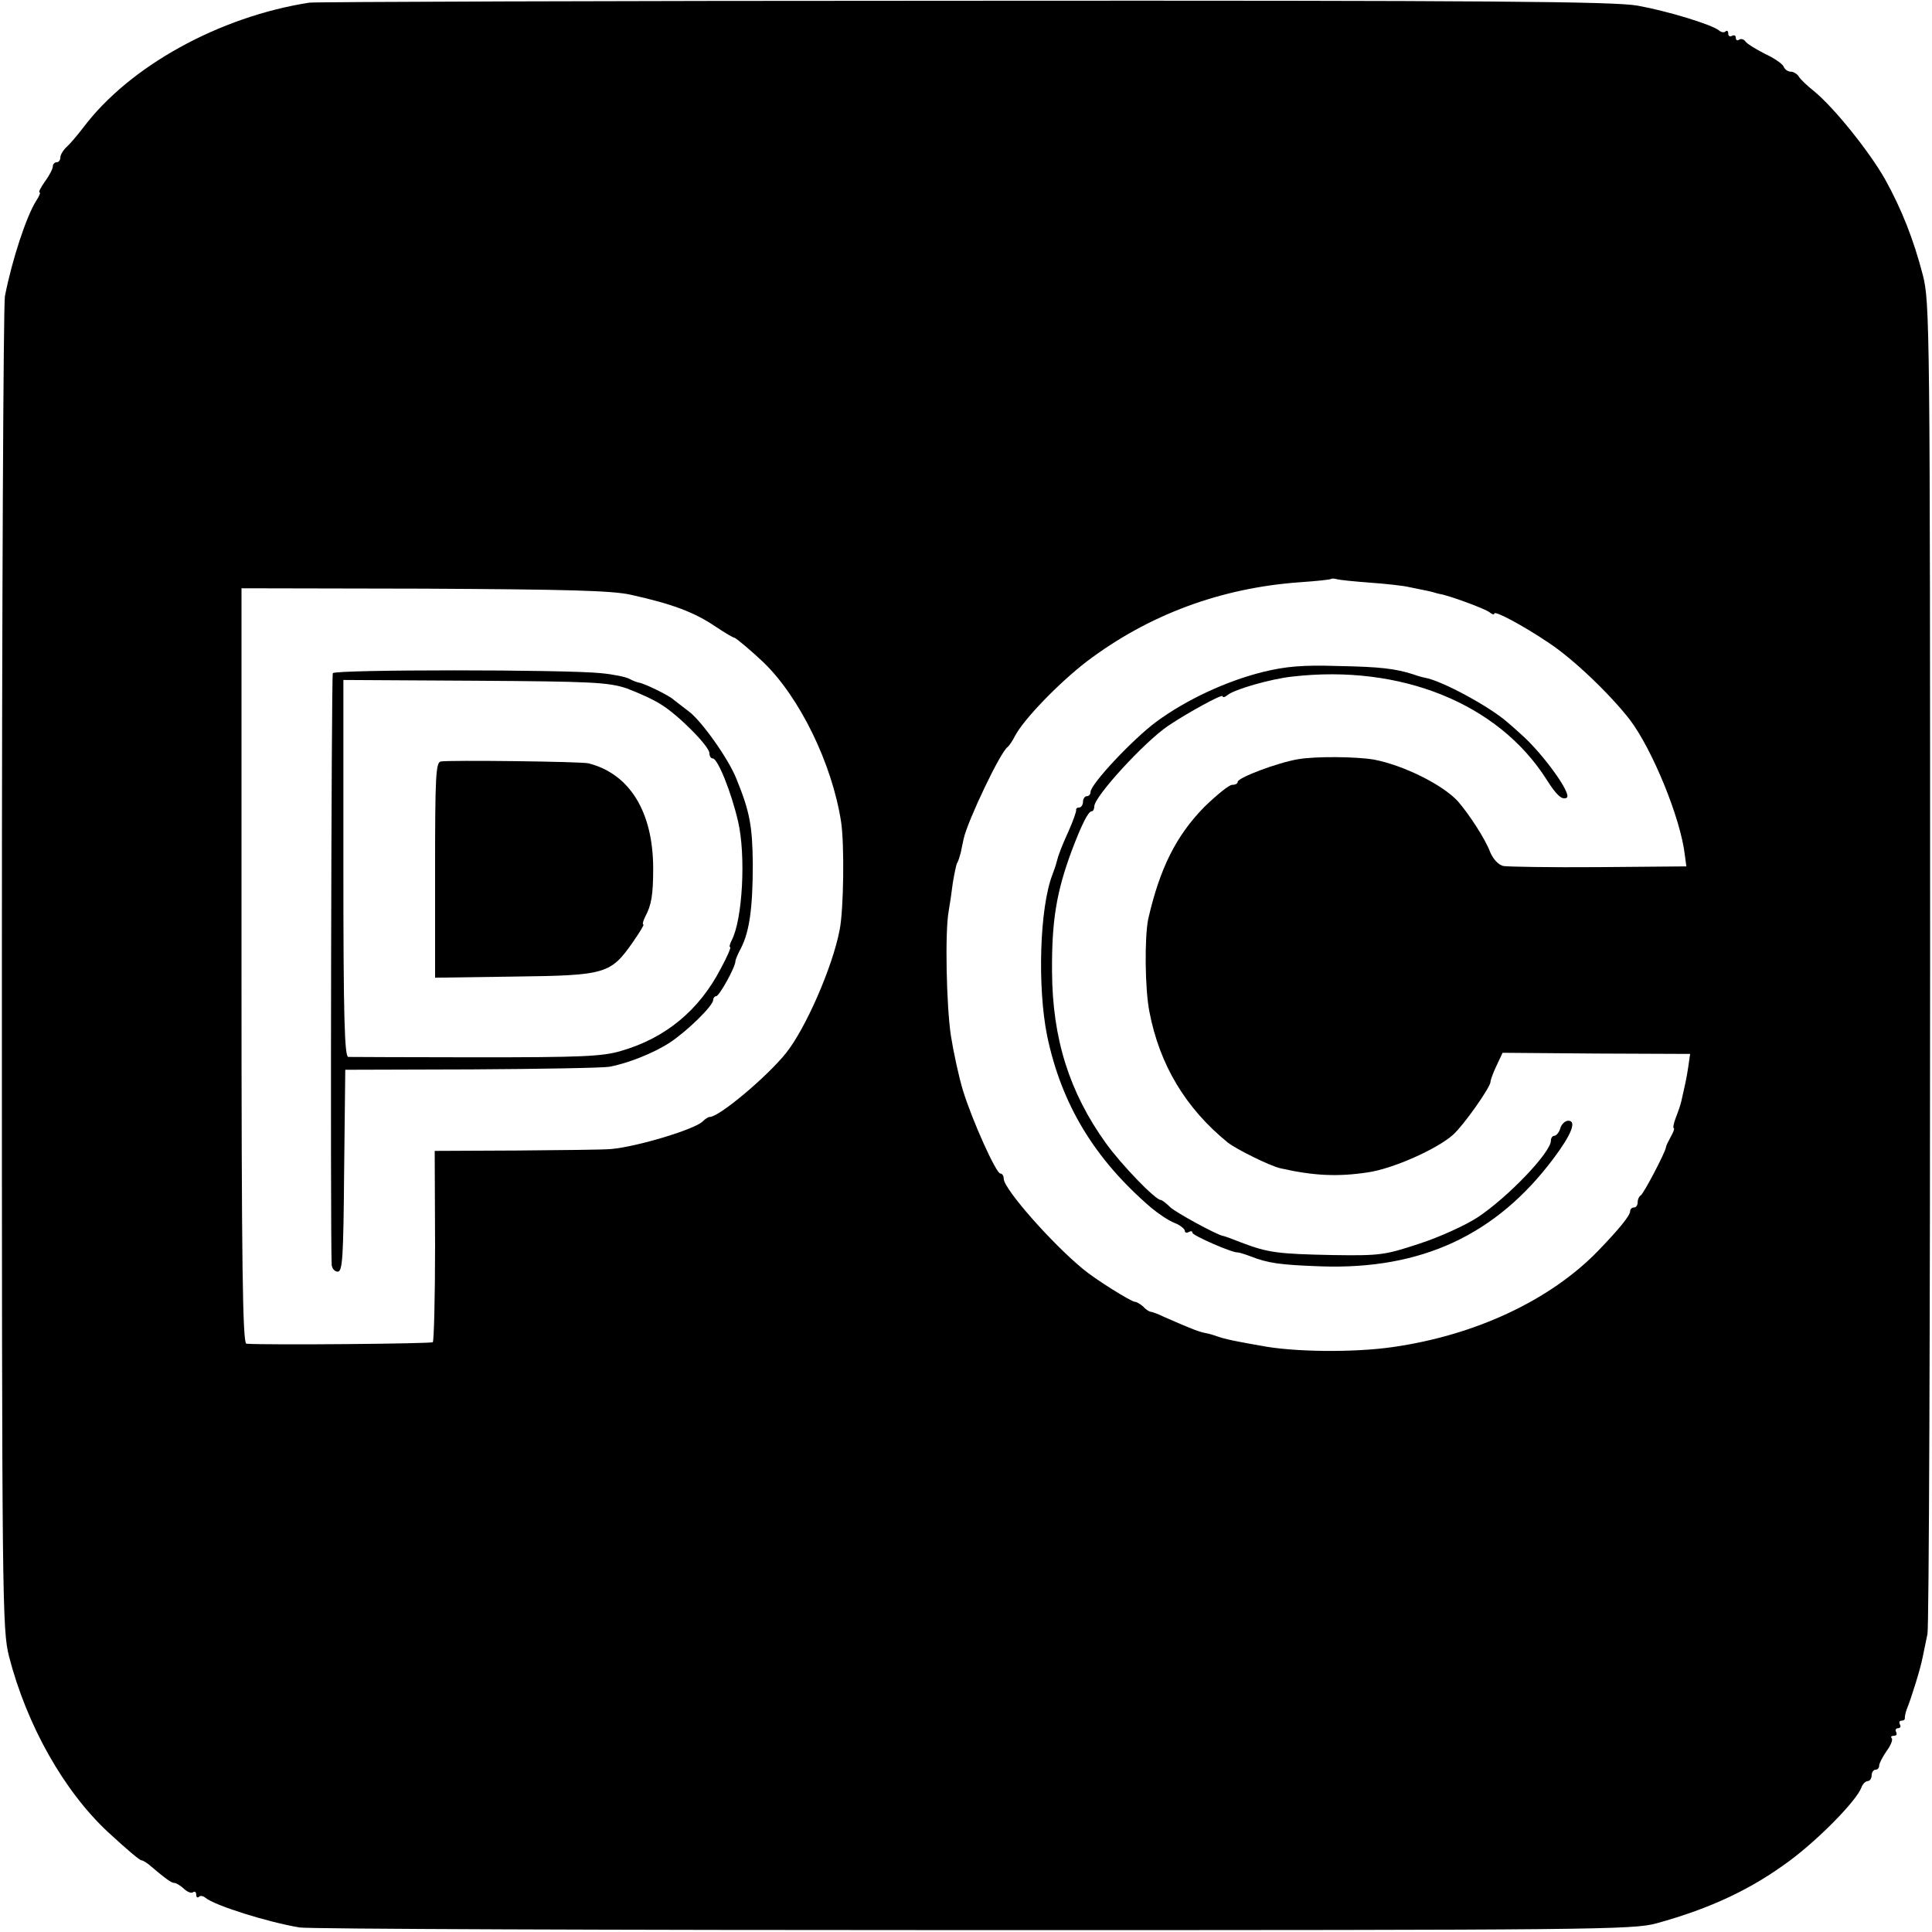 <?xml version="1.0" standalone="no"?>
<!DOCTYPE svg PUBLIC "-//W3C//DTD SVG 20010904//EN"
 "http://www.w3.org/TR/2001/REC-SVG-20010904/DTD/svg10.dtd">
<svg version="1.0" xmlns="http://www.w3.org/2000/svg"
 width="512pt" height="512pt" viewBox="0 0 512 512"
 preserveAspectRatio="xMidYMid meet">
<g transform="translate(0,512) scale(0.1,-0.1)"
fill="#000000" stroke="none">
<path d="M820 5113 c-239 -37 -478 -169 -600 -332 -14 -18 -33 -41 -42 -49
-10 -9 -18 -22 -18 -29 0 -7 -4 -13 -10 -13 -5 0 -10 -5 -10 -11 0 -6 -9 -24
-21 -40 -11 -16 -18 -29 -14 -29 3 0 -1 -10 -9 -22 -26 -41 -64 -156 -83 -253
-4 -22 -8 -825 -8 -1785 0 -1686 1 -1748 19 -1820 47 -182 145 -356 262 -465
51 -47 84 -75 89 -75 3 0 11 -5 18 -10 46 -39 61 -50 69 -50 5 0 16 -7 25 -15
8 -8 19 -13 24 -10 5 4 9 1 9 -6 0 -7 3 -9 7 -6 3 4 11 3 17 -2 25 -21 166
-65 250 -79 22 -4 826 -7 1786 -7 1653 0 1748 1 1810 18 145 40 252 91 353
166 78 58 177 159 190 194 3 9 11 17 17 17 5 0 10 7 10 15 0 8 5 15 10 15 6 0
10 5 10 11 0 6 9 23 20 39 11 15 17 30 13 34 -3 3 -1 6 6 6 7 0 9 4 6 10 -3 5
-1 10 5 10 6 0 8 5 5 10 -3 6 -1 10 4 10 6 0 10 3 9 8 0 4 2 14 5 22 13 32 37
110 42 137 3 15 9 44 13 63 4 19 7 820 7 1780 0 1686 -1 1748 -19 1820 -25 96
-56 175 -101 256 -41 72 -133 187 -186 231 -19 15 -38 33 -42 40 -4 7 -14 13
-21 13 -8 0 -16 6 -19 13 -2 7 -25 23 -51 35 -25 13 -48 27 -51 33 -4 5 -11 7
-16 4 -5 -4 -9 -1 -9 5 0 6 -4 8 -10 5 -5 -3 -10 -1 -10 6 0 7 -3 9 -7 6 -3
-4 -11 -3 -17 2 -19 16 -138 52 -216 66 -61 11 -391 14 -1785 13 -940 0 -1721
-3 -1735 -5z m2810 -1537 c41 -3 89 -8 105 -12 45 -9 59 -12 65 -14 3 -1 10
-3 15 -4 22 -3 121 -39 133 -49 6 -5 12 -7 12 -3 0 9 77 -32 145 -78 65 -43
161 -135 214 -203 60 -79 135 -262 146 -359 l4 -30 -232 -2 c-128 -1 -242 1
-253 3 -13 3 -27 18 -35 37 -13 35 -55 99 -85 134 -40 44 -144 96 -223 111
-47 8 -155 9 -201 1 -54 -9 -160 -49 -160 -60 0 -5 -7 -8 -15 -8 -8 0 -41 -27
-74 -59 -74 -76 -117 -161 -148 -296 -10 -48 -9 -185 3 -246 27 -141 96 -256
208 -347 23 -18 112 -62 139 -68 88 -20 152 -23 231 -11 66 9 185 62 227 100
28 25 99 126 99 140 0 5 7 24 16 43 l16 34 249 -2 248 -1 -5 -35 c-5 -33 -9
-49 -18 -89 -2 -10 -9 -30 -15 -45 -6 -16 -8 -28 -5 -28 2 0 -1 -10 -8 -22 -7
-13 -13 -25 -13 -28 -1 -13 -60 -125 -67 -128 -4 -2 -8 -10 -8 -18 0 -8 -4
-14 -10 -14 -5 0 -10 -4 -10 -10 0 -11 -28 -46 -85 -105 -127 -131 -326 -224
-545 -255 -105 -15 -265 -13 -350 4 -8 1 -33 6 -55 10 -22 4 -47 10 -55 13 -8
3 -23 8 -34 10 -17 3 -36 10 -111 43 -16 8 -33 14 -37 14 -4 1 -13 7 -19 14
-7 6 -17 12 -21 12 -10 0 -106 60 -138 87 -85 70 -210 213 -210 239 0 8 -4 14
-9 14 -11 0 -74 139 -99 220 -11 36 -25 101 -32 145 -12 80 -16 274 -6 330 3
17 8 50 11 75 4 24 9 48 11 52 3 4 7 17 10 28 2 11 6 28 8 38 11 48 97 229
116 242 4 3 13 16 20 30 24 45 116 140 190 197 164 124 355 195 565 210 44 3
82 7 83 9 2 1 9 1 15 -1 7 -2 46 -6 87 -9z m-1959 -32 c113 -25 170 -47 226
-85 24 -16 46 -29 49 -29 4 0 50 -39 78 -66 95 -92 181 -267 205 -422 9 -59 7
-234 -4 -287 -19 -99 -91 -263 -143 -327 -50 -62 -176 -168 -201 -168 -4 0
-12 -5 -19 -12 -21 -21 -174 -67 -242 -73 -19 -2 -132 -3 -251 -4 l-217 -1 1
-250 c0 -138 -3 -253 -6 -257 -5 -4 -436 -8 -494 -4 -10 1 -13 208 -13 1001
l0 1001 484 -1 c377 -2 497 -5 547 -16z"/>
<path d="M3346 3339 c-96 -24 -202 -73 -282 -132 -61 -45 -174 -165 -174 -186
0 -6 -4 -11 -10 -11 -5 0 -10 -7 -10 -15 0 -8 -5 -15 -10 -15 -6 0 -9 -3 -8
-7 0 -5 -8 -28 -19 -53 -20 -44 -28 -65 -33 -85 -1 -5 -6 -20 -11 -33 -34 -88
-40 -298 -14 -427 38 -182 126 -327 275 -455 19 -16 47 -35 63 -41 15 -6 27
-16 27 -21 0 -5 5 -6 10 -3 6 3 10 3 10 -2 0 -7 107 -54 120 -52 3 0 17 -4 33
-10 48 -19 80 -23 188 -27 266 -9 464 83 616 286 48 64 62 100 39 100 -8 0
-18 -9 -21 -20 -3 -11 -11 -20 -16 -20 -5 0 -9 -6 -9 -13 0 -31 -114 -150
-194 -203 -32 -21 -102 -53 -155 -70 -91 -30 -103 -32 -231 -30 -143 3 -169 6
-240 33 -25 10 -47 18 -50 18 -16 3 -123 61 -139 76 -11 11 -22 19 -25 19 -14
0 -103 92 -145 150 -97 135 -142 277 -143 455 -1 136 12 212 52 320 26 69 44
105 53 105 4 0 7 6 7 13 0 26 132 170 195 213 52 35 145 86 145 79 0 -4 6 -3
13 3 18 15 115 43 172 49 287 33 545 -71 673 -272 27 -43 42 -56 54 -49 15 9
-64 118 -121 168 -13 12 -29 26 -35 31 -46 41 -174 111 -220 119 -6 1 -20 5
-31 9 -47 15 -87 20 -200 22 -93 3 -138 -1 -199 -16z"/>
<path d="M882 3336 c-4 -7 -7 -1484 -3 -1568 1 -10 8 -18 16 -18 13 0 15 39
17 267 l3 268 335 1 c184 1 349 4 365 7 49 9 117 36 160 64 47 31 115 98 115
113 0 5 4 10 8 10 8 0 51 77 51 93 0 4 7 20 15 35 22 43 31 106 31 222 -1 101
-8 139 -43 225 -21 54 -94 156 -127 180 -15 11 -32 25 -39 30 -12 12 -81 45
-93 46 -5 1 -16 5 -25 10 -9 5 -43 12 -75 15 -97 10 -704 10 -711 0z m778 -40
c30 -11 72 -30 92 -43 47 -29 128 -111 128 -129 0 -8 4 -14 9 -14 13 0 49 -89
67 -167 21 -90 12 -260 -17 -315 -5 -10 -7 -18 -4 -18 3 0 -8 -26 -25 -57 -57
-110 -146 -184 -264 -218 -50 -15 -107 -17 -385 -17 -179 0 -332 1 -338 1 -10
1 -13 108 -13 500 l0 499 348 -2 c310 -2 353 -4 402 -20z"/>
<path d="M1168 3102 c-13 -3 -15 -39 -15 -288 l0 -285 211 3 c242 3 254 7 313
91 18 26 31 47 28 47 -3 0 -1 9 5 21 16 30 21 56 21 127 0 150 -62 251 -171
279 -18 5 -371 9 -392 5z"/>
</g>
</svg>
